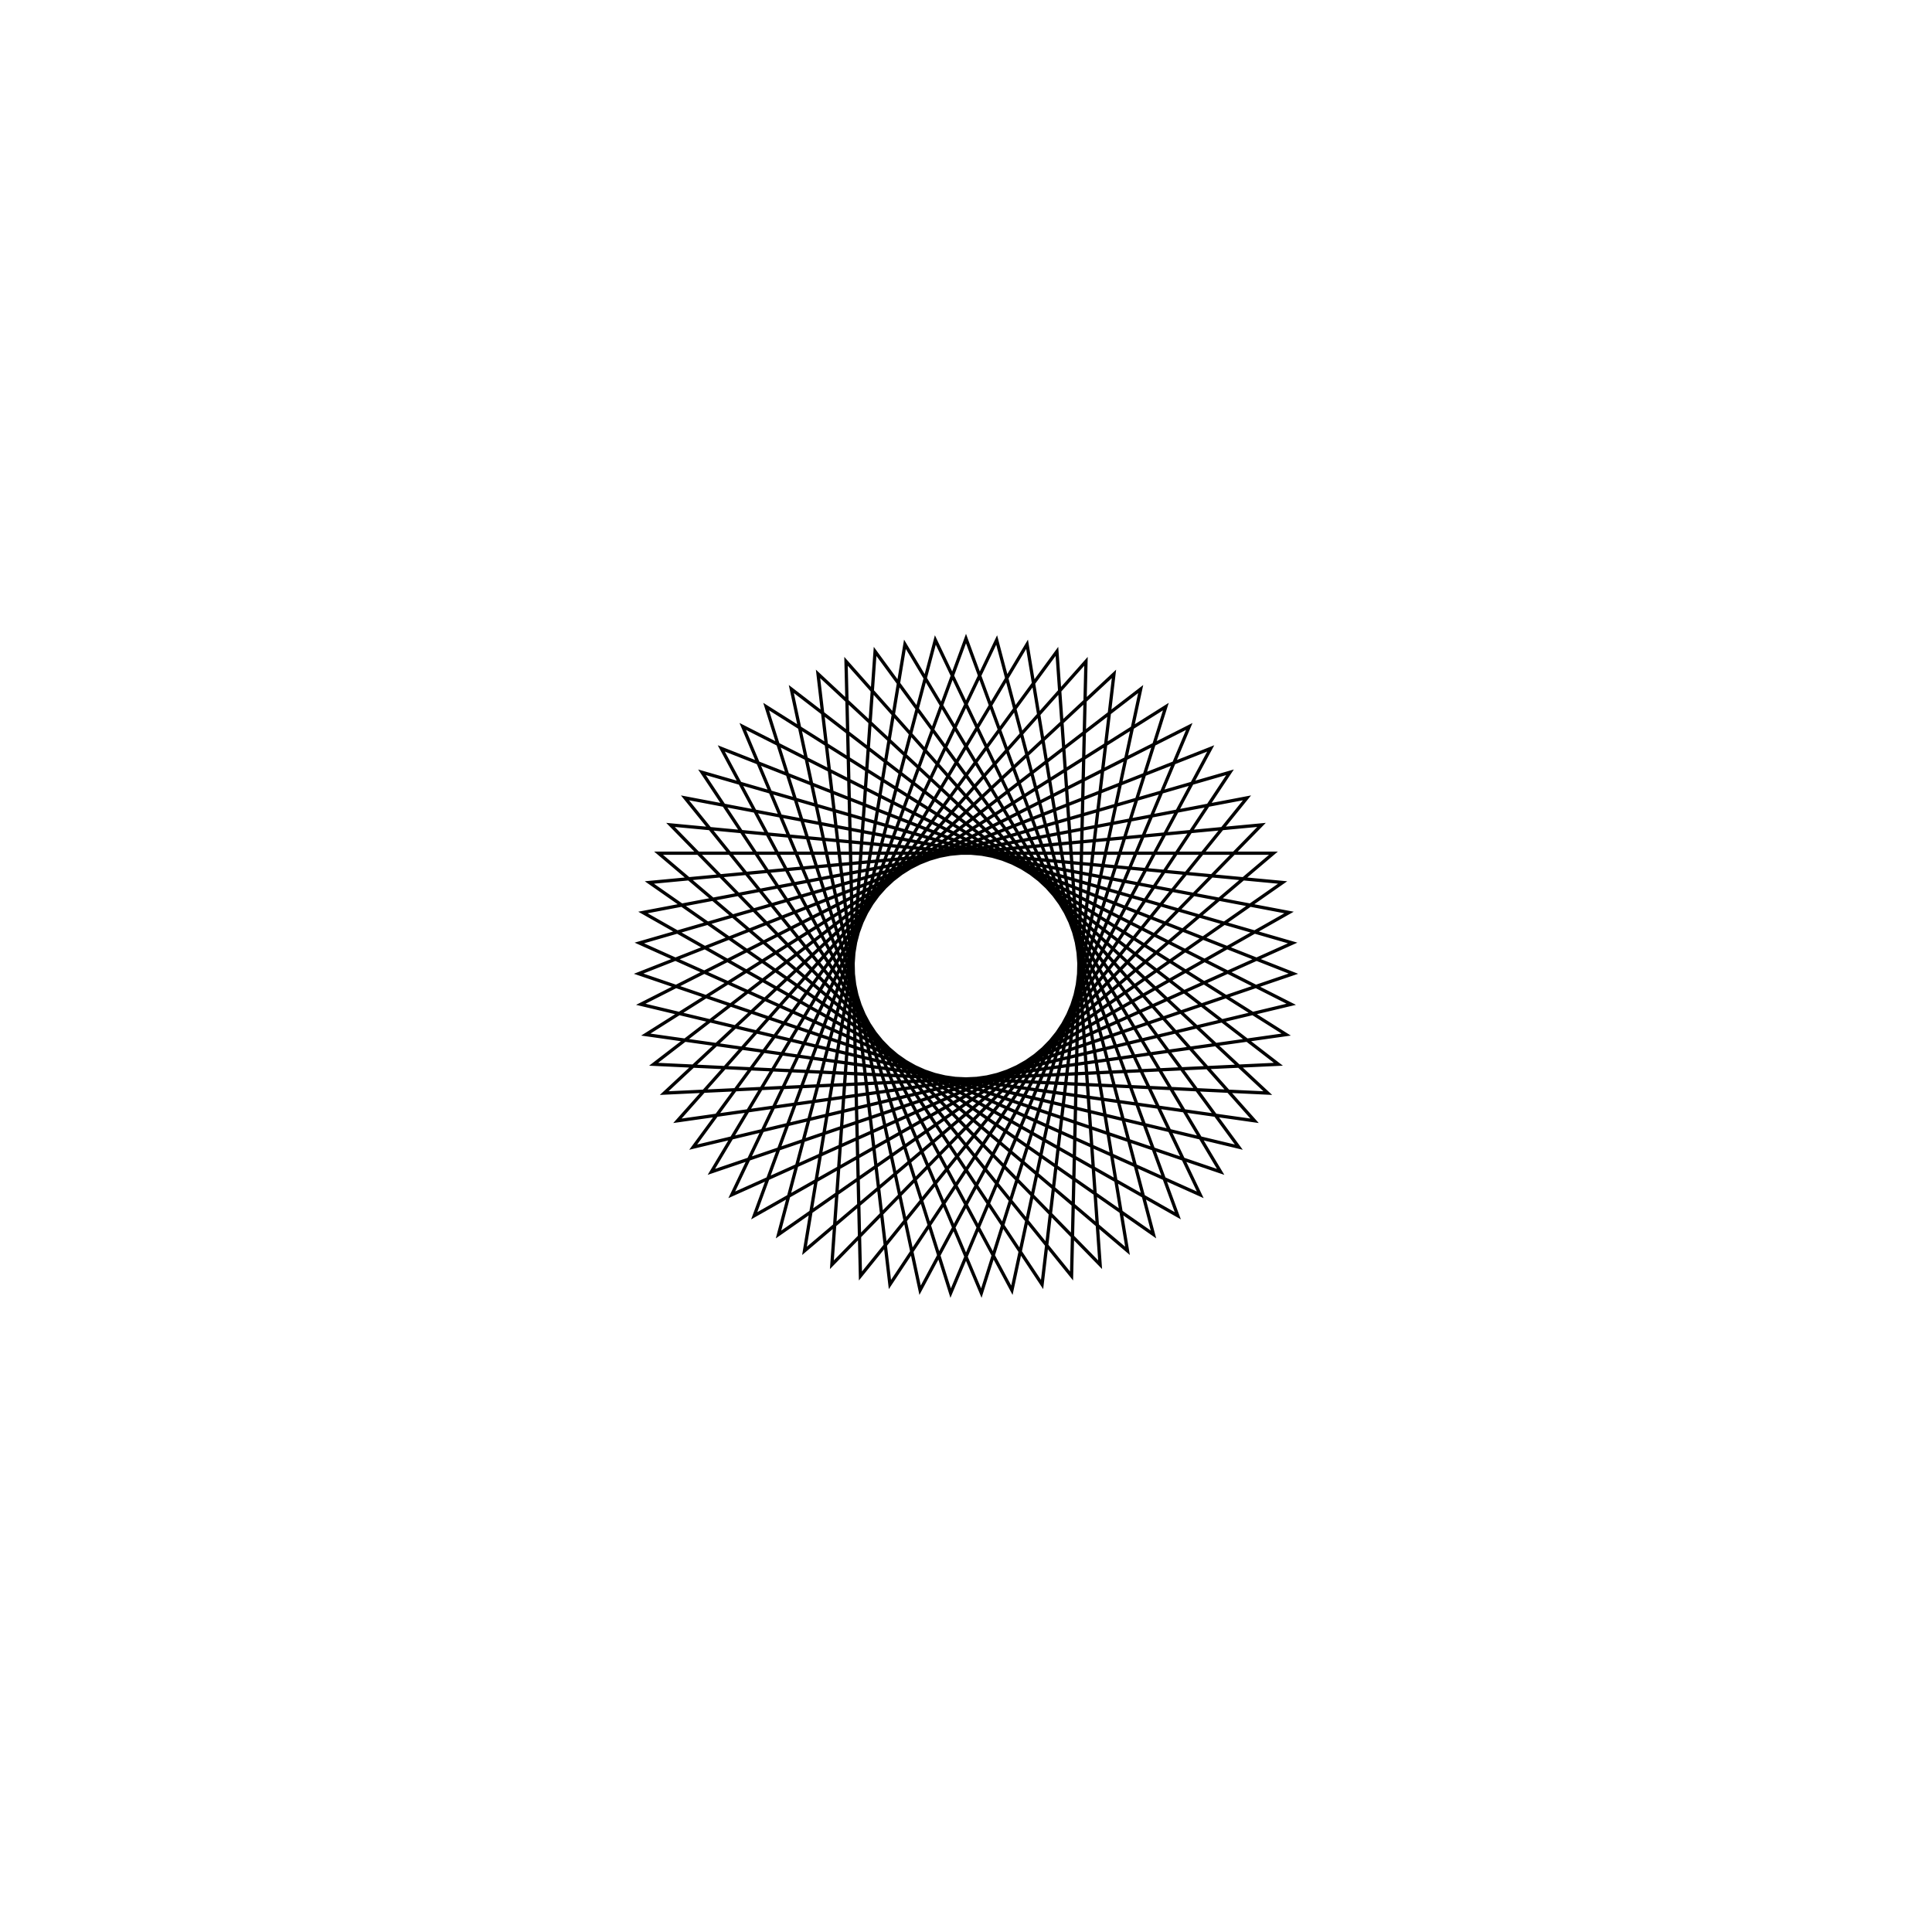 <?xml version='1.0' encoding='UTF-8'?>
<svg xmlns:href='http://www.w3.org/1999/xlink' width='590' xmlns='http://www.w3.org/2000/svg' href:xlink='xlink' height='590'>
  <defs/>
  <g id='canvas' transform='matrix(1,0,0,-1,0,590) translate(295,295)'>
    <path style='fill:none;stroke:black' d='M0,100 L64.677,-76.269 L-98.656,16.338 L85.811,51.347 L-32.236,-94.662 L-36.638,93.047 L88.123,-47.269 L-97.782,-20.944 L61.031,79.216 L4.687,-99.89 L-68.181,73.153 L99.314,-11.696 L-83.309,-55.313 L27.764,96.069 L40.959,-91.227 L-90.242,43.086 L96.693,25.504 L-57.251,-81.99 L-9.364,99.561 L71.535,-69.877 L-99.753,7.028 L80.625,59.157 L-23.231,-97.264 L-45.19,89.207 L92.162,-38.809 L-95.391,-30.008 L53.345,84.583 L14.02,-99.012 L-74.731,66.447 L99.973,-2.344 L-77.764,-62.871 L18.646,98.246 L49.322,-86.991 L-93.88,34.447 L93.88,34.447 L-49.322,-86.991 L-18.646,98.246 L77.764,-62.871 L-99.973,-2.344 L74.731,66.447 L-14.02,-99.012 L-53.345,84.583 L95.391,-30.008 L-92.162,-38.809 L45.19,89.207 L23.231,-97.264 L-80.625,59.157 L99.753,7.028 L-71.535,-69.877 L9.364,99.561 L57.251,-81.99 L-96.693,25.504 L90.242,43.086 L-40.959,-91.227 L-27.764,96.069 L83.309,-55.313 L-99.314,-11.696 L68.181,73.153 L-4.687,-99.89 L-61.031,79.216 L97.782,-20.944 L-88.123,-47.269 L36.638,93.047 L32.236,-94.662 L-85.811,51.347 L98.656,16.338 L-64.677,-76.269 L0,100 Z'/>
  </g>
</svg>
